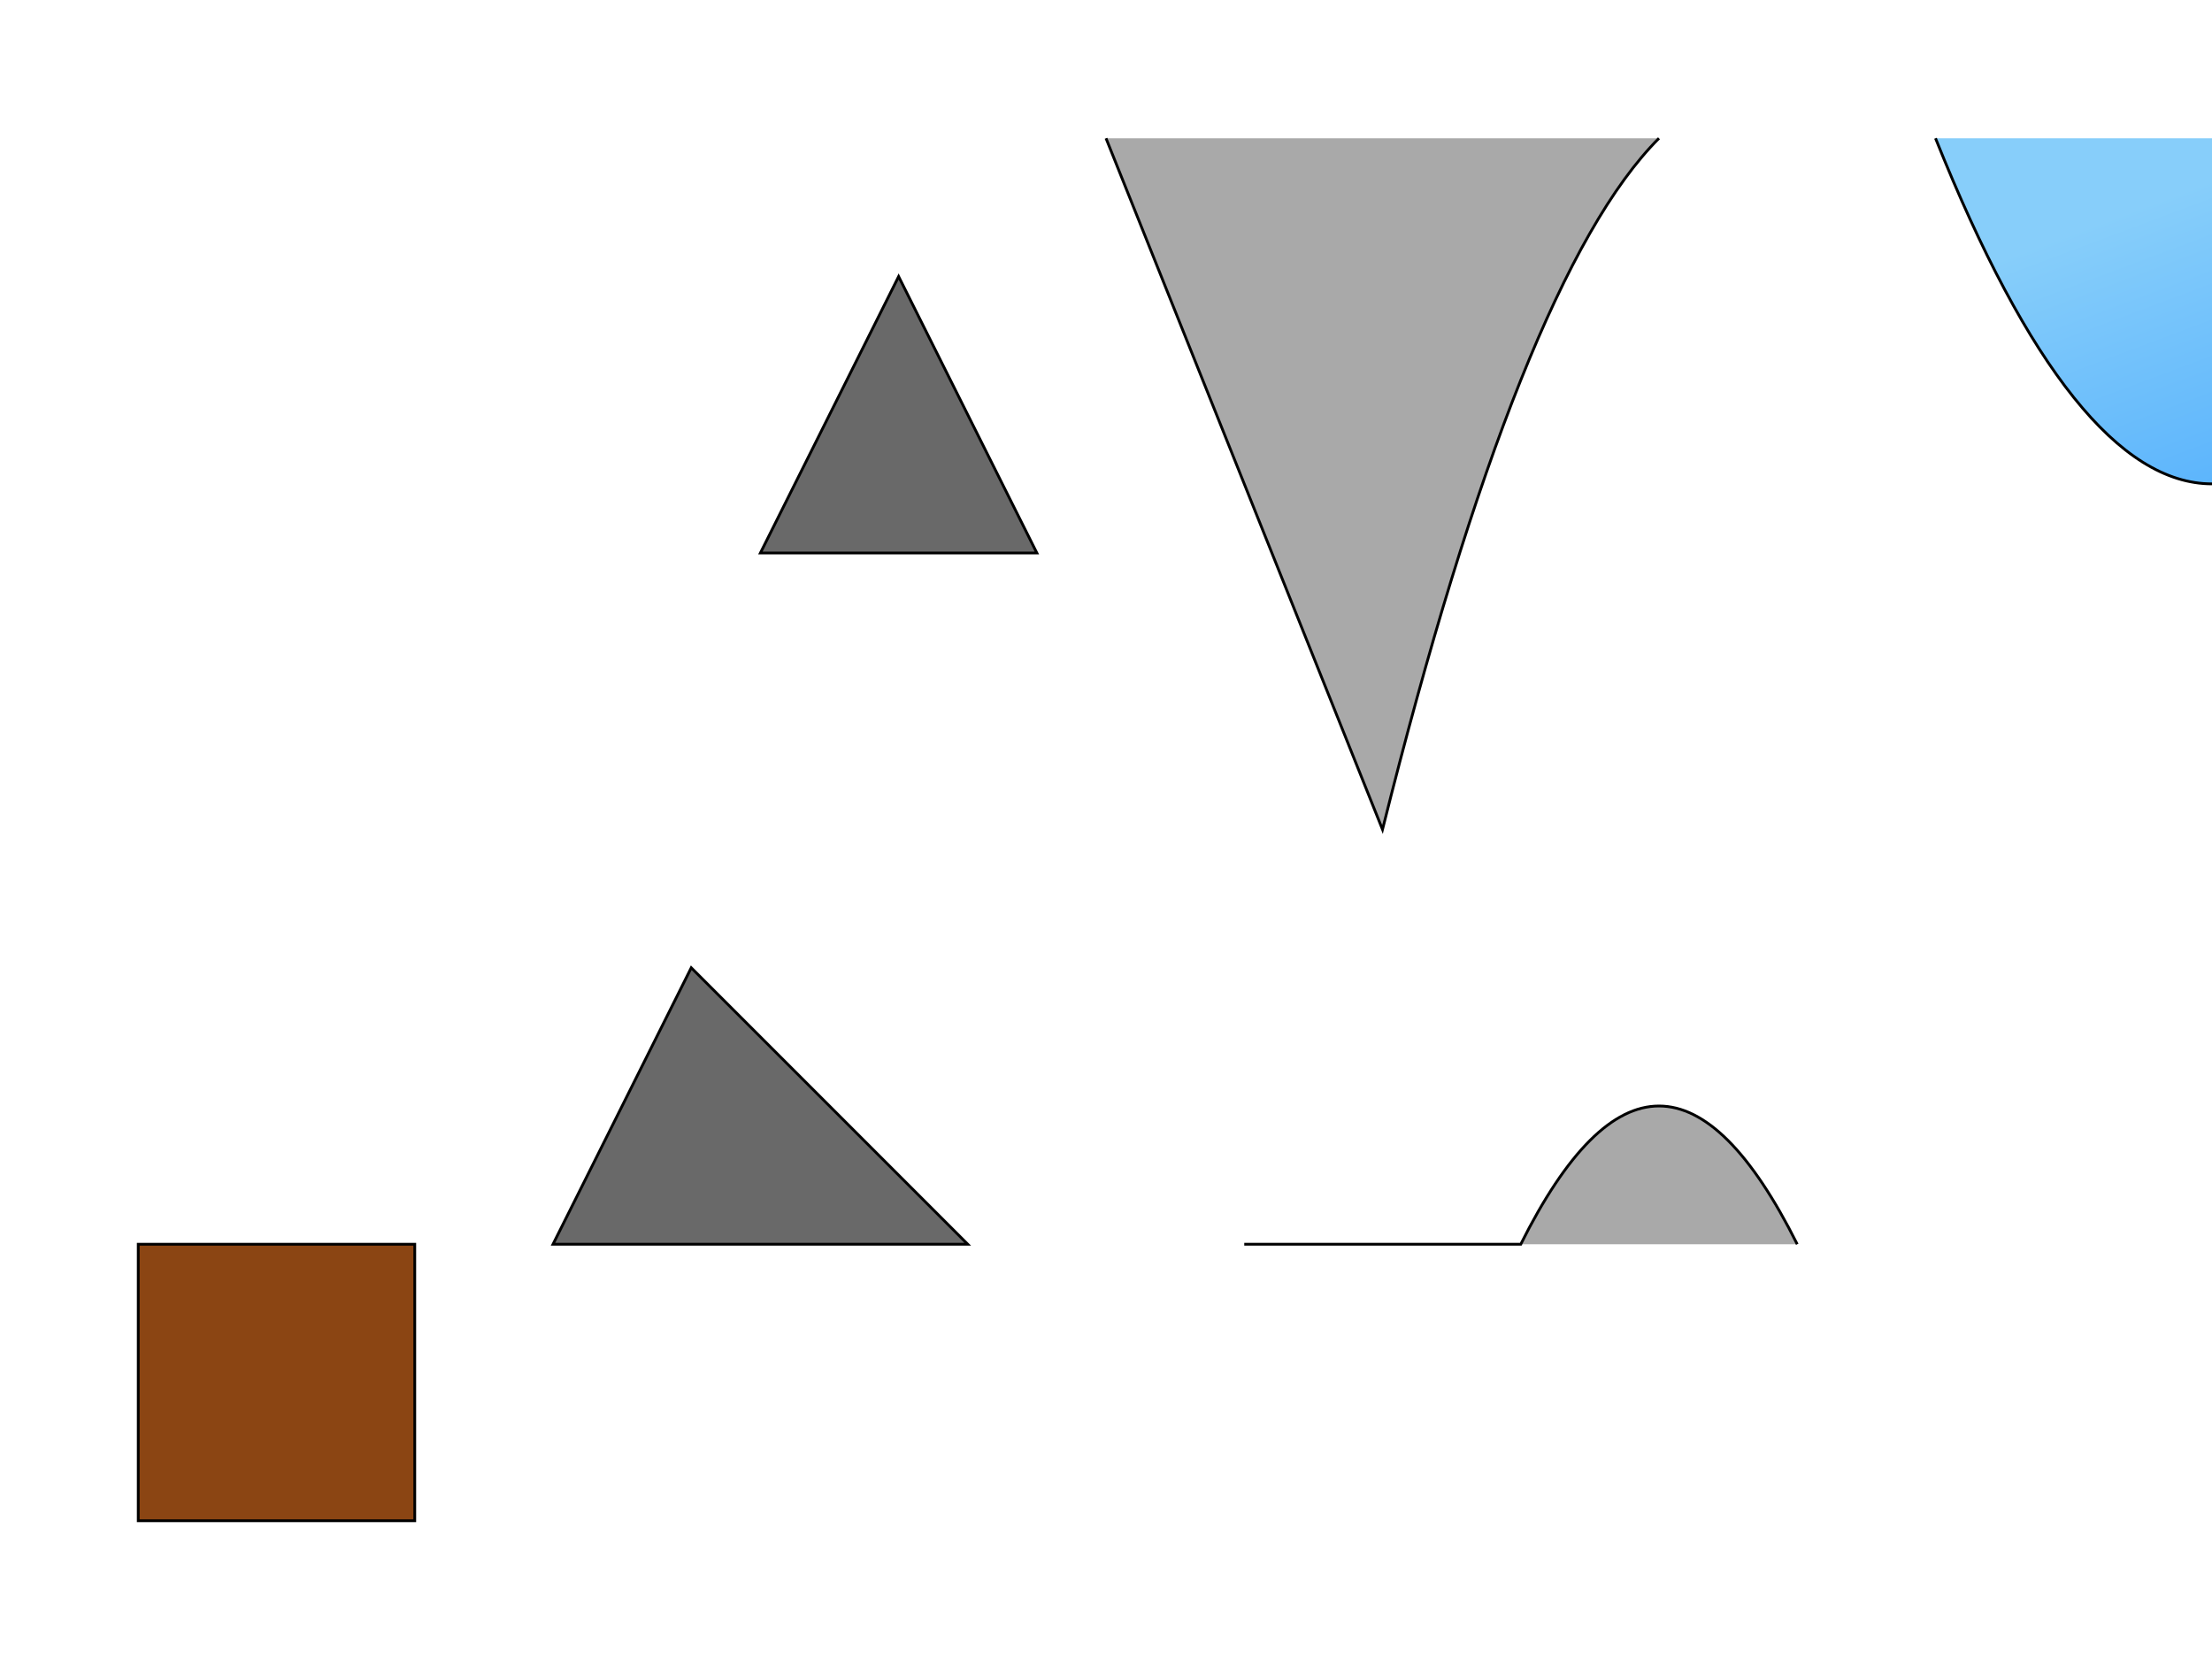 <svg width="800" height="600" xmlns="http://www.w3.org/2000/svg">

  <!-- Ancient Era (Rectangles) -->
  <rect id="ancientRuins" x="50" y="450" width="100" height="100"
        fill="#8B4513" stroke="black"/>

  <!-- Medieval Era (Polygons) -->
  <polygon id="medievalCastle" points="200,450 250,350 350,450"
           fill="#696969" stroke="black"/>
  <polygon id="medievalKeep" points="275,200 325,100 375,200"
           fill="#696969" stroke="black"/>

  <!-- Modern Era (Paths) -->
  <path id="modernSkyscraper1" d="M400,50 L500,300 Q550,100 600,50"
        fill="#A9A9A9" stroke="black"/>
  <path id="modernSkyscraper2" d="M450,450 L550,450 Q600,350 650,450"
        fill="#A9A9A9" stroke="black"/>

  <!-- Future Era (Paths with color gradient) -->
  <defs>
    <linearGradient id="futureGradient" x1="70%" y1="0%" x2="100%" y2="100%">
      <stop offset="0%" style="stop-color:rgb(135,206,250);stop-opacity:1" />
      <stop offset="100%" style="stop-color:rgb(30,144,255);stop-opacity:1" />
    </linearGradient>
  </defs>
  <path id="futureStructure" d="M700,50 Q800,300 900,50"
        fill="url(#futureGradient)" stroke="black"/>

</svg>